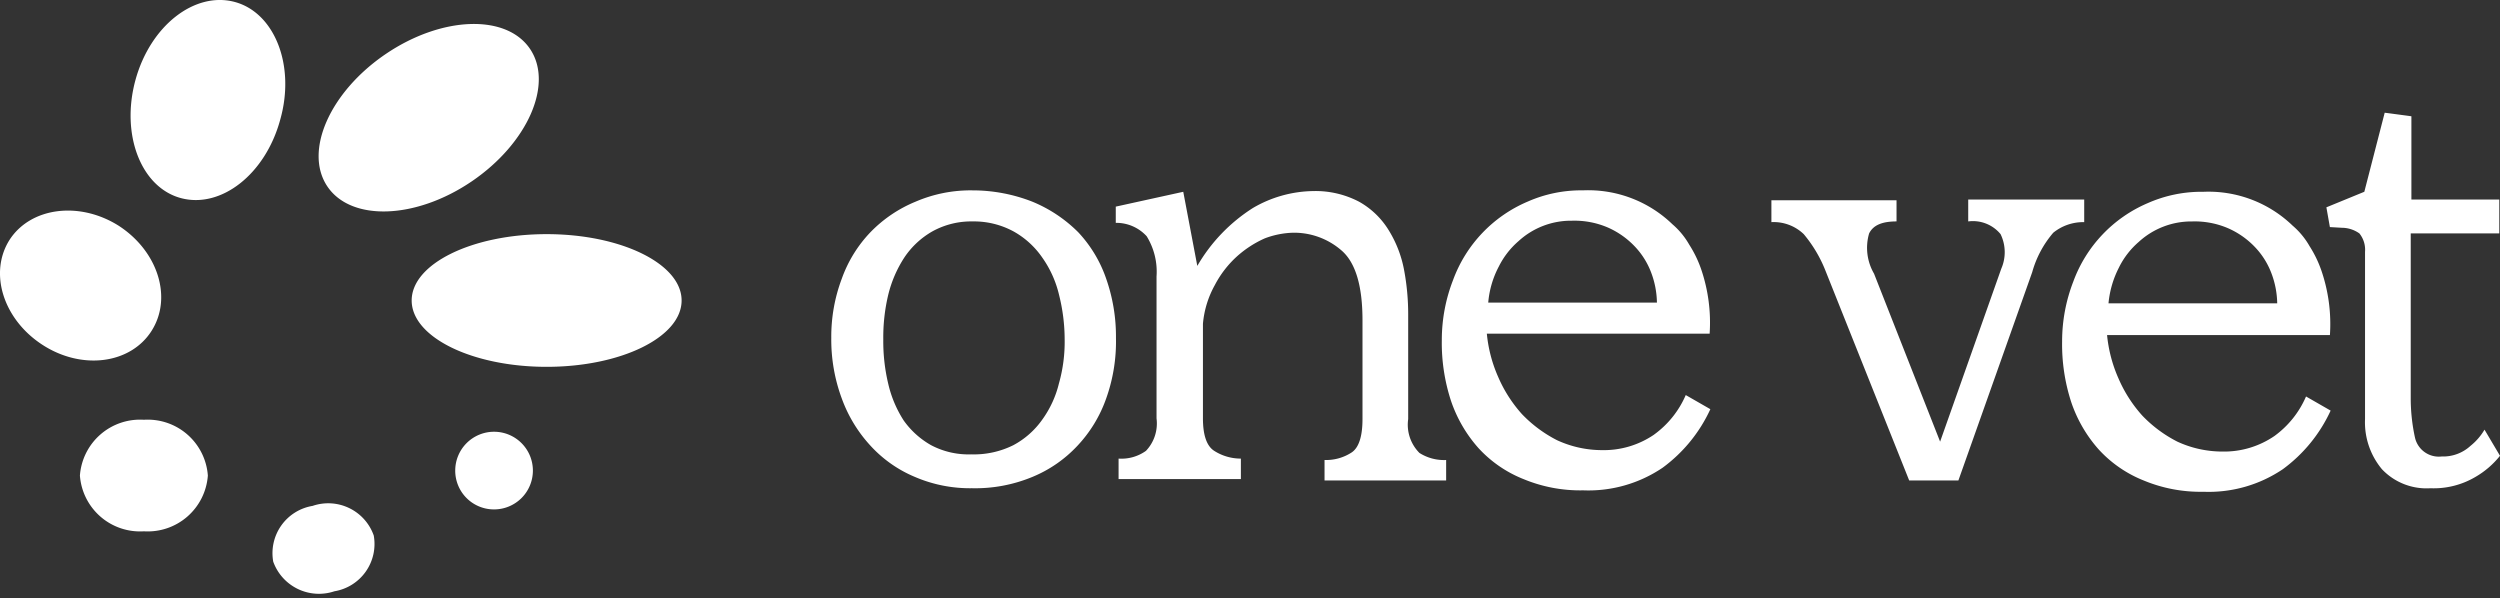<svg data-name="Layer 1" xmlns="http://www.w3.org/2000/svg" viewBox="0 0 126.386 30.249"><rect x="0" y="0" width="126.386" height="30.249" fill="#333333" stroke="none"/><g fill="#fff"><path data-name="logoMark &lt;PathItem&gt;" d="M24.969 25.753a1.963 1.963 0 10-1.955-1.963 1.958 1.958 0 001.955 1.963zM15.803 25.575a2.424 2.424 0 00-1.99 2.819 2.456 2.456 0 003.092 1.498 2.424 2.424 0 001.99-2.819 2.44 2.44 0 00-3.092-1.498zM7.274 26.86a3.048 3.048 0 003.234-2.819 3.048 3.048 0 00-3.234-2.82 3.048 3.048 0 00-3.234 2.82 3.048 3.048 0 003.234 2.819zM7.664 16.724c1.066-1.677.32-4.032-1.67-5.316-1.99-1.25-4.442-.928-5.508.713-1.066 1.677-.32 4.032 1.67 5.317s4.442.964 5.508-.713zM11.855.096C9.83-.439 7.591 1.31 6.845 4.057s.284 5.424 2.31 5.96 4.264-1.214 5.01-3.961c.782-2.748-.284-5.425-2.31-5.96zM23.84 9.175c2.83-1.92 4.155-4.918 2.958-6.698s-4.461-1.668-7.292.25-4.154 4.917-2.957 6.697 4.462 1.67 7.292-.25zM27.635 18.545c3.768 0 6.823-1.502 6.823-3.354s-3.055-3.354-6.823-3.354-6.823 1.501-6.823 3.354 3.054 3.354 6.823 3.354z"/><path d="M114.981 22.043a4.502 4.502 0 01-2.63.785 5.432 5.432 0 01-2.274-.5 6.589 6.589 0 01-1.777-1.32 6.858 6.858 0 01-1.208-1.892 7.051 7.051 0 01-.57-2.176h11.266a8.338 8.338 0 00-.427-3.248 5.79 5.79 0 00-.603-1.249 3.904 3.904 0 00-.854-1.034 6.123 6.123 0 00-4.513-1.713 6.702 6.702 0 00-2.807.57 6.883 6.883 0 00-3.767 3.962 8.372 8.372 0 00-.568 3.033 9.431 9.431 0 00.461 3.069 6.928 6.928 0 001.387 2.39 6.183 6.183 0 002.274 1.57 7.478 7.478 0 003.02.571 6.697 6.697 0 004.016-1.141 7.607 7.607 0 002.417-2.962l-1.244-.714a4.822 4.822 0 01-1.599 1.999zm-7.854-8.529a4.12 4.12 0 01.996-1.284 3.934 3.934 0 012.7-1.035 4.27 4.27 0 011.848.357 4.217 4.217 0 011.35.963 3.911 3.911 0 01.817 1.32 4.476 4.476 0 01.285 1.499h-8.529a4.944 4.944 0 01.534-1.82z"/><path data-name="fullLogo" d="M54.498 11.73a7.08 7.08 0 00-2.31-1.535 8.278 8.278 0 00-3.02-.571 7.032 7.032 0 00-2.879.57 6.747 6.747 0 00-2.274 1.535 6.592 6.592 0 00-1.457 2.355 8.308 8.308 0 00-.533 2.998 8.56 8.56 0 00.533 3.069 7.077 7.077 0 001.457 2.39 6.35 6.35 0 002.239 1.57 7.031 7.031 0 002.878.571 7.535 7.535 0 003.056-.57 6.492 6.492 0 002.275-1.57 6.746 6.746 0 001.457-2.391 8.559 8.559 0 00.497-3.07 8.831 8.831 0 00-.497-2.997 6.524 6.524 0 00-1.422-2.355zm-.96 7.636a5.229 5.229 0 01-.852 1.855 4.225 4.225 0 01-1.457 1.285 4.476 4.476 0 01-2.132.464 4.05 4.05 0 01-2.026-.464 4.265 4.265 0 01-1.386-1.25 5.838 5.838 0 01-.781-1.855 9.276 9.276 0 01-.25-2.248 9.276 9.276 0 01.25-2.248 6.087 6.087 0 01.817-1.891 4.212 4.212 0 011.421-1.32 4.058 4.058 0 012.026-.5 4.198 4.198 0 012.061.5 4.291 4.291 0 011.457 1.32 5.406 5.406 0 01.853 1.891 9.272 9.272 0 01.284 2.248 7.718 7.718 0 01-.284 2.213zM71.19 21.186v-5.282a12.138 12.138 0 00-.213-2.284 5.869 5.869 0 00-.782-1.998 4.113 4.113 0 00-1.492-1.427 4.753 4.753 0 00-2.346-.535 6.178 6.178 0 00-3.02.857 8.54 8.54 0 00-2.808 2.926l-.71-3.747-3.412.75v.82a2.079 2.079 0 011.563.678 3.414 3.414 0 01.498 2.034v7.172a2.013 2.013 0 01-.533 1.641 2.132 2.132 0 01-1.386.393v1.035h6.183v-1.035a2.494 2.494 0 01-1.35-.393c-.39-.25-.568-.82-.568-1.641v-4.782a4.893 4.893 0 01.604-1.962 5.203 5.203 0 011.137-1.463 5.378 5.378 0 011.386-.893 4.372 4.372 0 011.421-.285 3.65 3.65 0 012.452.892q1.066.91 1.066 3.533v4.996c0 .856-.177 1.427-.533 1.677a2.361 2.361 0 01-1.386.392v1.035h6.148v-1.035a2.314 2.314 0 01-1.35-.357 2.021 2.021 0 01-.569-1.712zM105.366 10.088h-5.864v1.106a1.812 1.812 0 011.635.642 2.086 2.086 0 01.036 1.749l-3.092 8.742-3.34-8.492a2.597 2.597 0 01-.249-2.034c.213-.429.675-.607 1.386-.607v-1.07h-6.326v1.106a2.193 2.193 0 011.635.607 6.687 6.687 0 011.101 1.855l4.23 10.598h2.487l3.731-10.527a5.212 5.212 0 011.066-1.998 2.408 2.408 0 011.564-.535zM125.603 21.721a2.978 2.978 0 01-.71.82 2.042 2.042 0 01-1.457.536 1.234 1.234 0 01-1.35-.963 9.33 9.33 0 01-.213-1.999v-8.314h4.477v-1.713h-4.443v-4.21l-1.35-.18-1.03 3.997-1.918.786.177.999.604.035a1.545 1.545 0 01.888.286 1.312 1.312 0 01.285.928v8.457a3.703 3.703 0 00.853 2.533 3.101 3.101 0 002.452.964 4.143 4.143 0 002.274-.571 4.392 4.392 0 001.244-1.07zM83.624 21.97a4.5 4.5 0 01-2.63.786 5.434 5.434 0 01-2.275-.5 6.604 6.604 0 01-1.777-1.32 6.878 6.878 0 01-1.208-1.892 7.048 7.048 0 01-.568-2.177H86.43a8.35 8.35 0 00-.426-3.247 5.782 5.782 0 00-.604-1.249 3.898 3.898 0 00-.853-1.035 6.125 6.125 0 00-4.514-1.713 6.701 6.701 0 00-2.807.571 6.88 6.88 0 00-3.767 3.962 8.372 8.372 0 00-.569 3.033 9.417 9.417 0 00.462 3.069 6.924 6.924 0 001.387 2.39 6.183 6.183 0 002.274 1.57 7.476 7.476 0 003.02.571 6.694 6.694 0 004.016-1.141 7.609 7.609 0 002.417-2.962l-1.244-.714a4.822 4.822 0 01-1.6 1.998zm-7.854-8.492a4.122 4.122 0 01.995-1.285 3.932 3.932 0 012.7-1.035 4.276 4.276 0 011.849.357 4.22 4.22 0 011.35.964 3.913 3.913 0 01.817 1.32 4.474 4.474 0 01.284 1.498h-8.528a4.746 4.746 0 01.533-1.82z"/></g></svg>